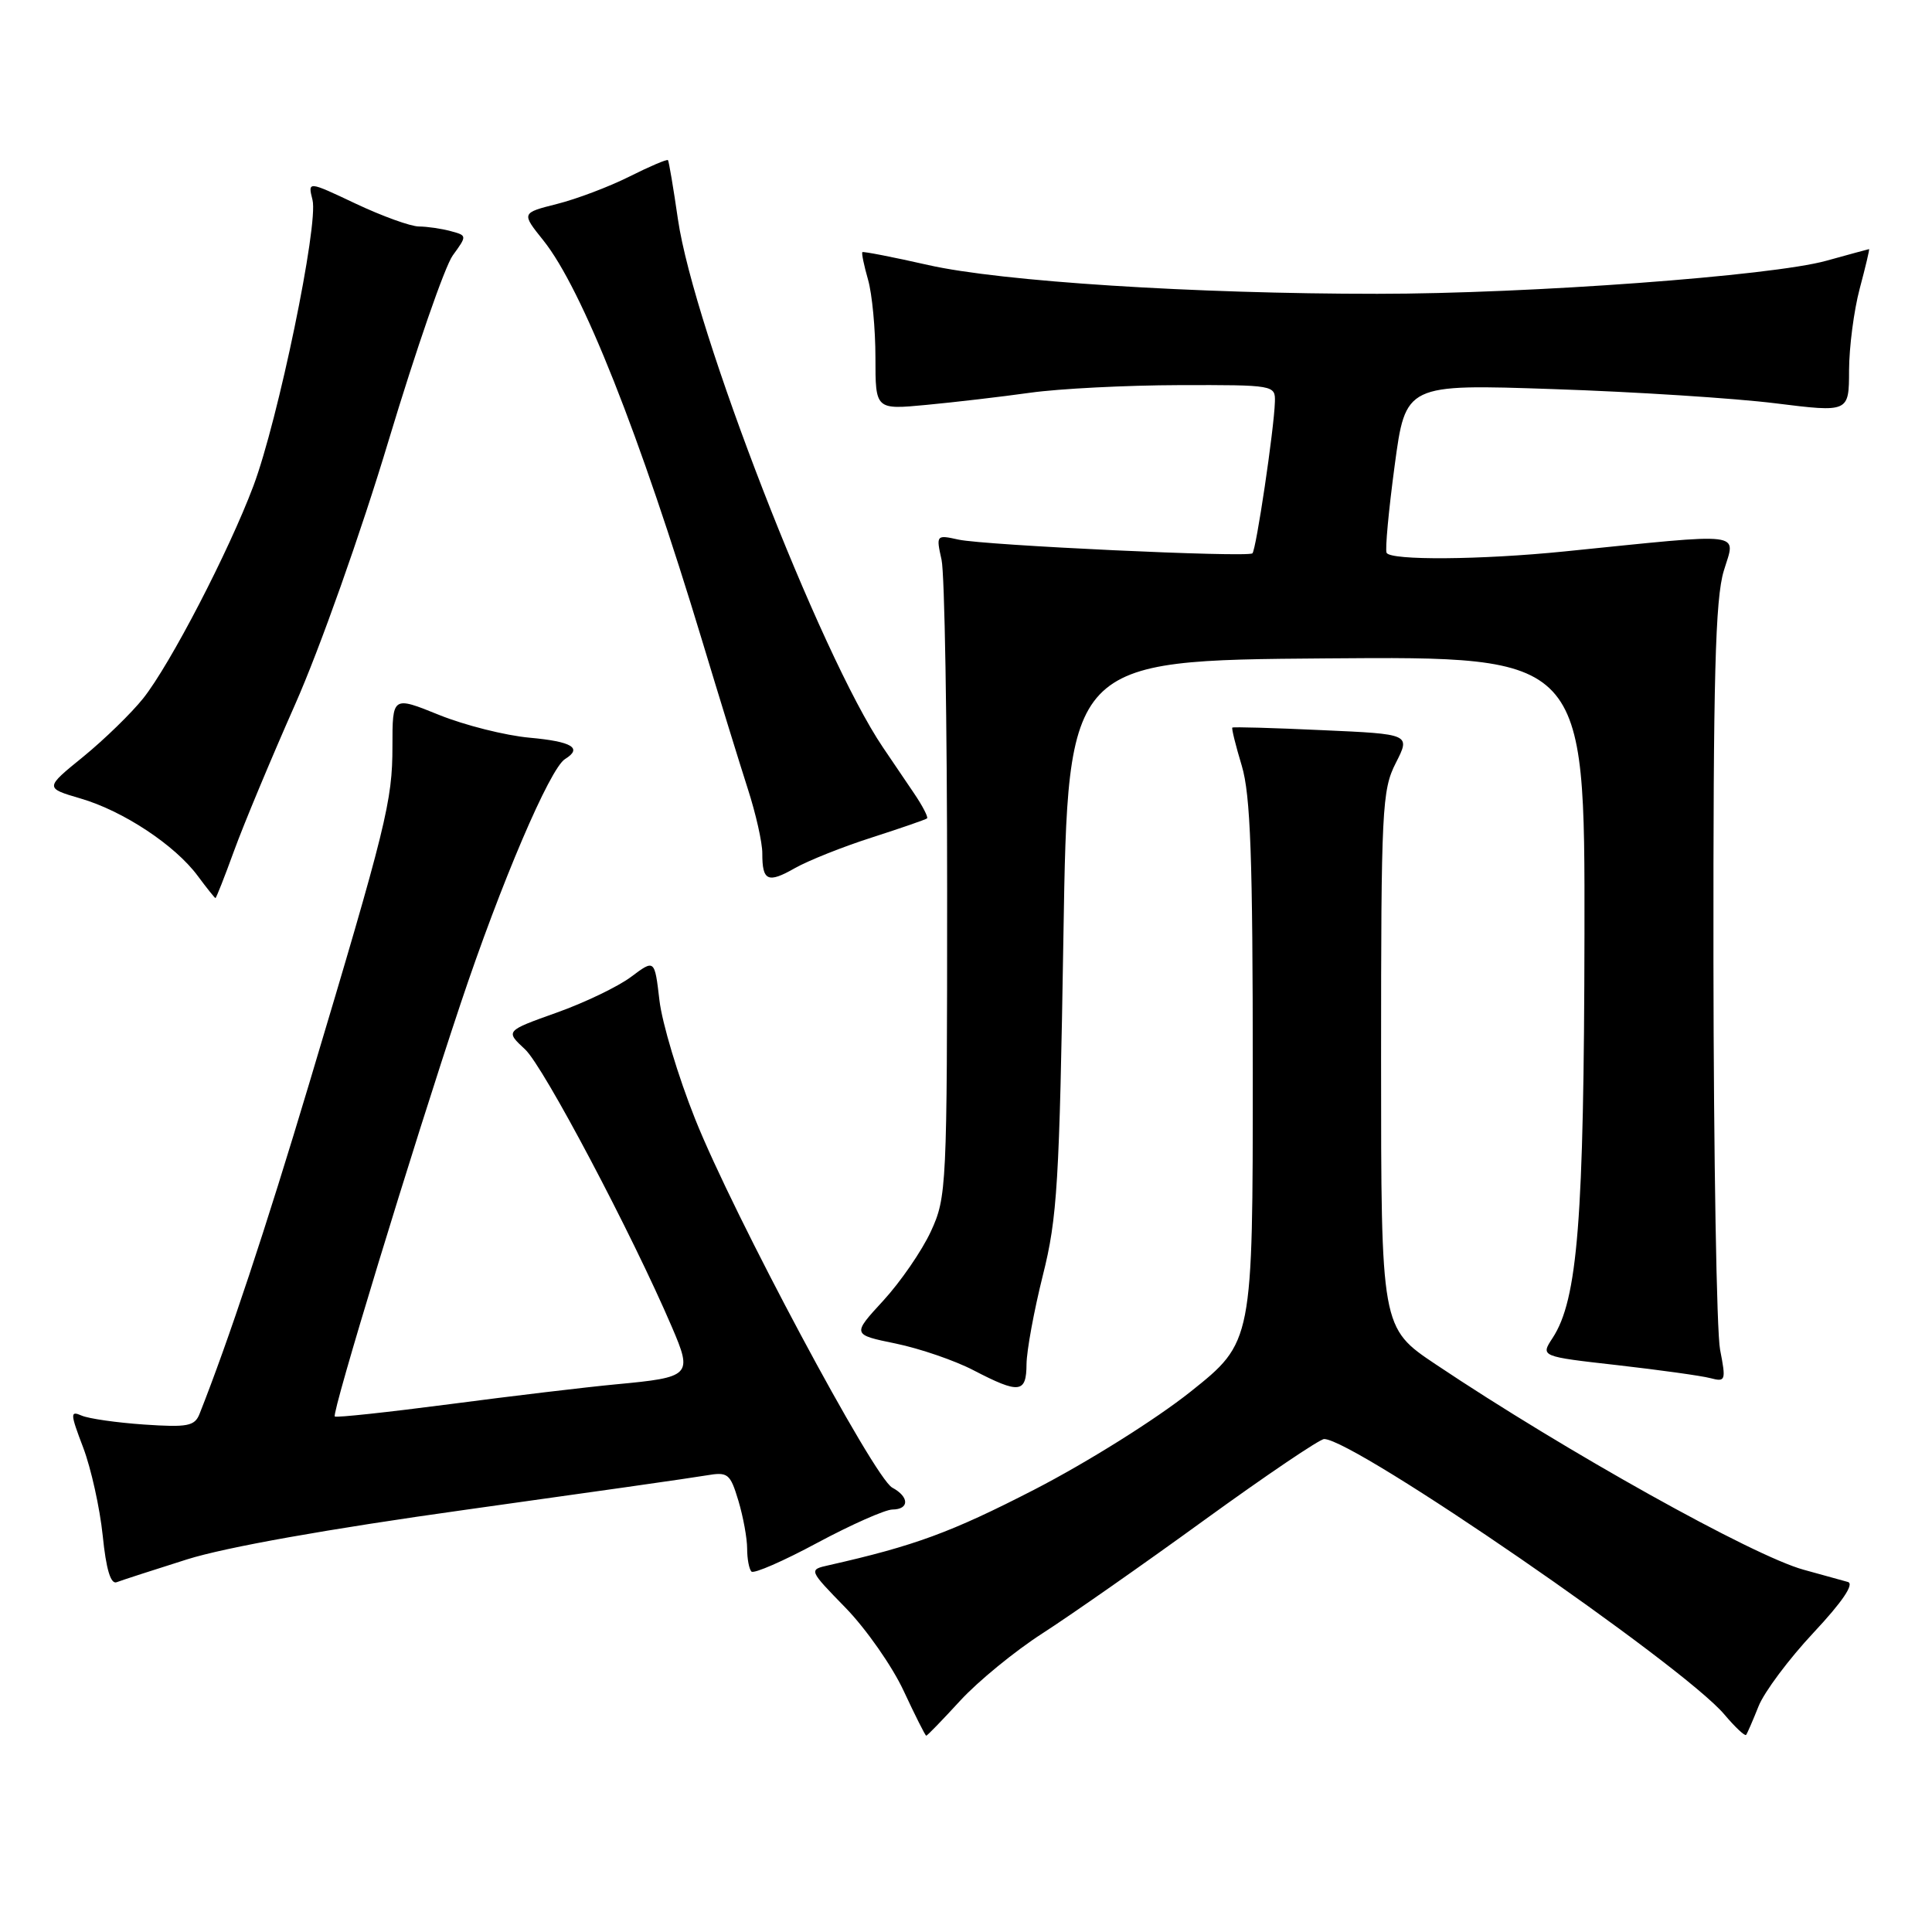<?xml version="1.0" encoding="UTF-8" standalone="no"?>
<!DOCTYPE svg PUBLIC "-//W3C//DTD SVG 1.1//EN" "http://www.w3.org/Graphics/SVG/1.1/DTD/svg11.dtd" >
<svg xmlns="http://www.w3.org/2000/svg" xmlns:xlink="http://www.w3.org/1999/xlink" version="1.1" viewBox="0 0 256 256">
 <g >
 <path fill="currentColor"
d=" M 127.23 225.35 C 129.58 222.79 134.49 218.77 138.13 216.43 C 141.78 214.08 151.44 207.33 159.59 201.41 C 167.75 195.50 174.89 190.67 175.46 190.68 C 179.51 190.72 223.01 220.66 228.50 227.19 C 229.92 228.87 231.21 230.08 231.37 229.88 C 231.53 229.67 232.27 227.96 233.02 226.08 C 233.77 224.20 237.04 219.82 240.30 216.34 C 244.11 212.27 245.73 209.88 244.86 209.62 C 244.11 209.41 241.47 208.68 239.00 208.00 C 232.30 206.17 207.44 192.30 190.25 180.79 C 183.00 175.94 183.00 175.94 183.00 140.43 C 183.00 107.20 183.12 104.68 184.95 101.10 C 186.90 97.27 186.90 97.27 175.20 96.75 C 168.77 96.45 163.40 96.30 163.29 96.41 C 163.17 96.51 163.73 98.78 164.54 101.46 C 165.70 105.33 166.00 113.57 166.00 142.07 C 166.00 177.83 166.00 177.83 157.75 184.41 C 153.11 188.10 144.03 193.79 137.00 197.41 C 126.03 203.05 121.19 204.83 109.82 207.40 C 107.13 208.00 107.13 208.00 112.06 213.06 C 114.76 215.84 118.22 220.78 119.74 224.05 C 121.26 227.31 122.60 229.98 122.73 229.99 C 122.86 230.00 124.88 227.91 127.23 225.35 Z  M 24.77 206.63 C 29.91 205.01 43.51 202.59 61.70 200.05 C 77.54 197.84 91.89 195.80 93.59 195.50 C 96.46 195.01 96.75 195.24 97.84 198.85 C 98.48 200.99 99.00 203.84 99.00 205.20 C 99.00 206.56 99.26 207.92 99.57 208.24 C 99.89 208.56 103.83 206.84 108.32 204.42 C 112.82 202.01 117.29 200.03 118.25 200.02 C 120.51 200.00 120.50 198.34 118.23 197.12 C 115.81 195.83 97.13 160.90 92.10 148.25 C 89.85 142.62 87.73 135.55 87.38 132.55 C 86.74 127.10 86.74 127.10 83.62 129.44 C 81.90 130.73 77.45 132.87 73.73 134.19 C 66.95 136.61 66.95 136.61 69.58 139.05 C 72.02 141.32 83.74 163.49 89.03 175.84 C 91.79 182.27 91.57 182.50 81.63 183.43 C 77.71 183.80 67.79 184.98 59.59 186.06 C 51.39 187.13 44.54 187.87 44.36 187.69 C 43.93 187.26 54.64 152.13 61.03 133.00 C 66.34 117.09 72.86 101.82 74.87 100.58 C 77.23 99.12 75.80 98.26 70.18 97.75 C 66.97 97.46 61.57 96.10 58.18 94.73 C 52.00 92.23 52.00 92.23 52.00 98.89 C 52.00 106.15 51.21 109.36 40.99 143.50 C 35.23 162.74 30.30 177.61 26.44 187.35 C 25.80 188.97 24.85 189.15 19.10 188.76 C 15.47 188.51 11.74 187.98 10.81 187.57 C 9.28 186.90 9.30 187.29 11.03 191.83 C 12.07 194.58 13.23 199.82 13.61 203.47 C 14.06 207.94 14.67 209.96 15.46 209.65 C 16.11 209.40 20.30 208.04 24.77 206.63 Z  M 136.02 180.75 C 136.04 178.96 137.01 173.68 138.18 169.00 C 140.10 161.37 140.38 156.75 140.91 124.00 C 141.50 87.50 141.50 87.50 175.75 87.24 C 210.00 86.97 210.00 86.97 209.95 123.74 C 209.89 161.64 209.06 172.21 205.72 177.30 C 204.12 179.74 204.12 179.74 214.31 180.89 C 219.92 181.53 225.46 182.30 226.63 182.61 C 228.65 183.14 228.72 182.95 227.92 178.84 C 227.46 176.45 227.07 153.31 227.04 127.41 C 227.01 89.71 227.28 79.39 228.41 75.64 C 229.99 70.39 231.69 70.60 207.29 73.07 C 196.20 74.19 184.26 74.28 183.73 73.25 C 183.52 72.84 184.00 67.64 184.80 61.69 C 186.25 50.89 186.25 50.89 205.87 51.56 C 216.67 51.92 229.89 52.77 235.25 53.44 C 245.00 54.65 245.00 54.65 245.01 49.07 C 245.02 46.01 245.65 41.14 246.42 38.25 C 247.19 35.36 247.75 33.01 247.66 33.01 C 247.57 33.02 245.03 33.71 242.00 34.55 C 234.78 36.56 202.67 38.93 182.50 38.93 C 158.34 38.94 132.64 37.30 123.00 35.12 C 118.33 34.06 114.40 33.30 114.27 33.41 C 114.14 33.53 114.48 35.17 115.02 37.06 C 115.56 38.94 116.00 43.59 116.00 47.39 C 116.00 54.29 116.00 54.29 122.75 53.65 C 126.46 53.30 132.65 52.58 136.50 52.04 C 140.35 51.50 149.24 51.05 156.25 51.03 C 168.83 51.00 169.00 51.03 168.93 53.25 C 168.83 56.84 166.44 72.90 165.95 73.32 C 165.29 73.89 130.48 72.26 127.00 71.50 C 124.06 70.85 124.03 70.89 124.76 74.17 C 125.17 76.00 125.50 95.72 125.50 118.00 C 125.50 157.40 125.44 158.63 123.34 163.18 C 122.15 165.75 119.31 169.87 117.04 172.34 C 112.90 176.84 112.90 176.84 118.70 178.03 C 121.89 178.69 126.53 180.28 129.00 181.57 C 135.07 184.72 136.00 184.62 136.02 180.75 Z  M 31.01 112.75 C 32.26 109.31 35.90 100.58 39.10 93.35 C 42.35 86.03 47.84 70.54 51.50 58.35 C 55.12 46.33 58.94 35.31 59.99 33.85 C 61.90 31.22 61.90 31.21 59.70 30.62 C 58.49 30.29 56.60 30.02 55.50 30.01 C 54.40 30.00 50.64 28.64 47.14 26.99 C 40.78 23.98 40.78 23.98 41.41 26.50 C 42.22 29.73 36.85 55.69 33.57 64.41 C 30.29 73.12 22.56 88.02 18.98 92.53 C 17.41 94.50 13.83 97.98 11.03 100.27 C 5.93 104.41 5.93 104.41 10.66 105.80 C 16.31 107.44 23.19 111.99 26.20 116.06 C 27.40 117.68 28.46 119.00 28.55 119.00 C 28.65 119.00 29.76 116.19 31.01 112.75 Z  M 115.50 110.98 C 119.35 109.74 122.65 108.60 122.84 108.44 C 123.02 108.29 122.24 106.77 121.09 105.08 C 119.94 103.39 118.09 100.65 116.98 99.01 C 108.70 86.77 91.95 43.60 89.83 29.06 C 89.23 24.90 88.63 21.37 88.51 21.22 C 88.38 21.07 86.08 22.05 83.39 23.40 C 80.70 24.75 76.38 26.38 73.79 27.03 C 69.08 28.22 69.08 28.22 72.00 31.86 C 77.14 38.29 84.75 57.47 93.07 85.00 C 95.31 92.42 98.02 101.20 99.08 104.50 C 100.15 107.80 101.02 111.66 101.01 113.08 C 101.00 116.74 101.74 117.08 105.33 115.03 C 107.08 114.04 111.65 112.21 115.50 110.98 Z "/>
</g>
</svg>